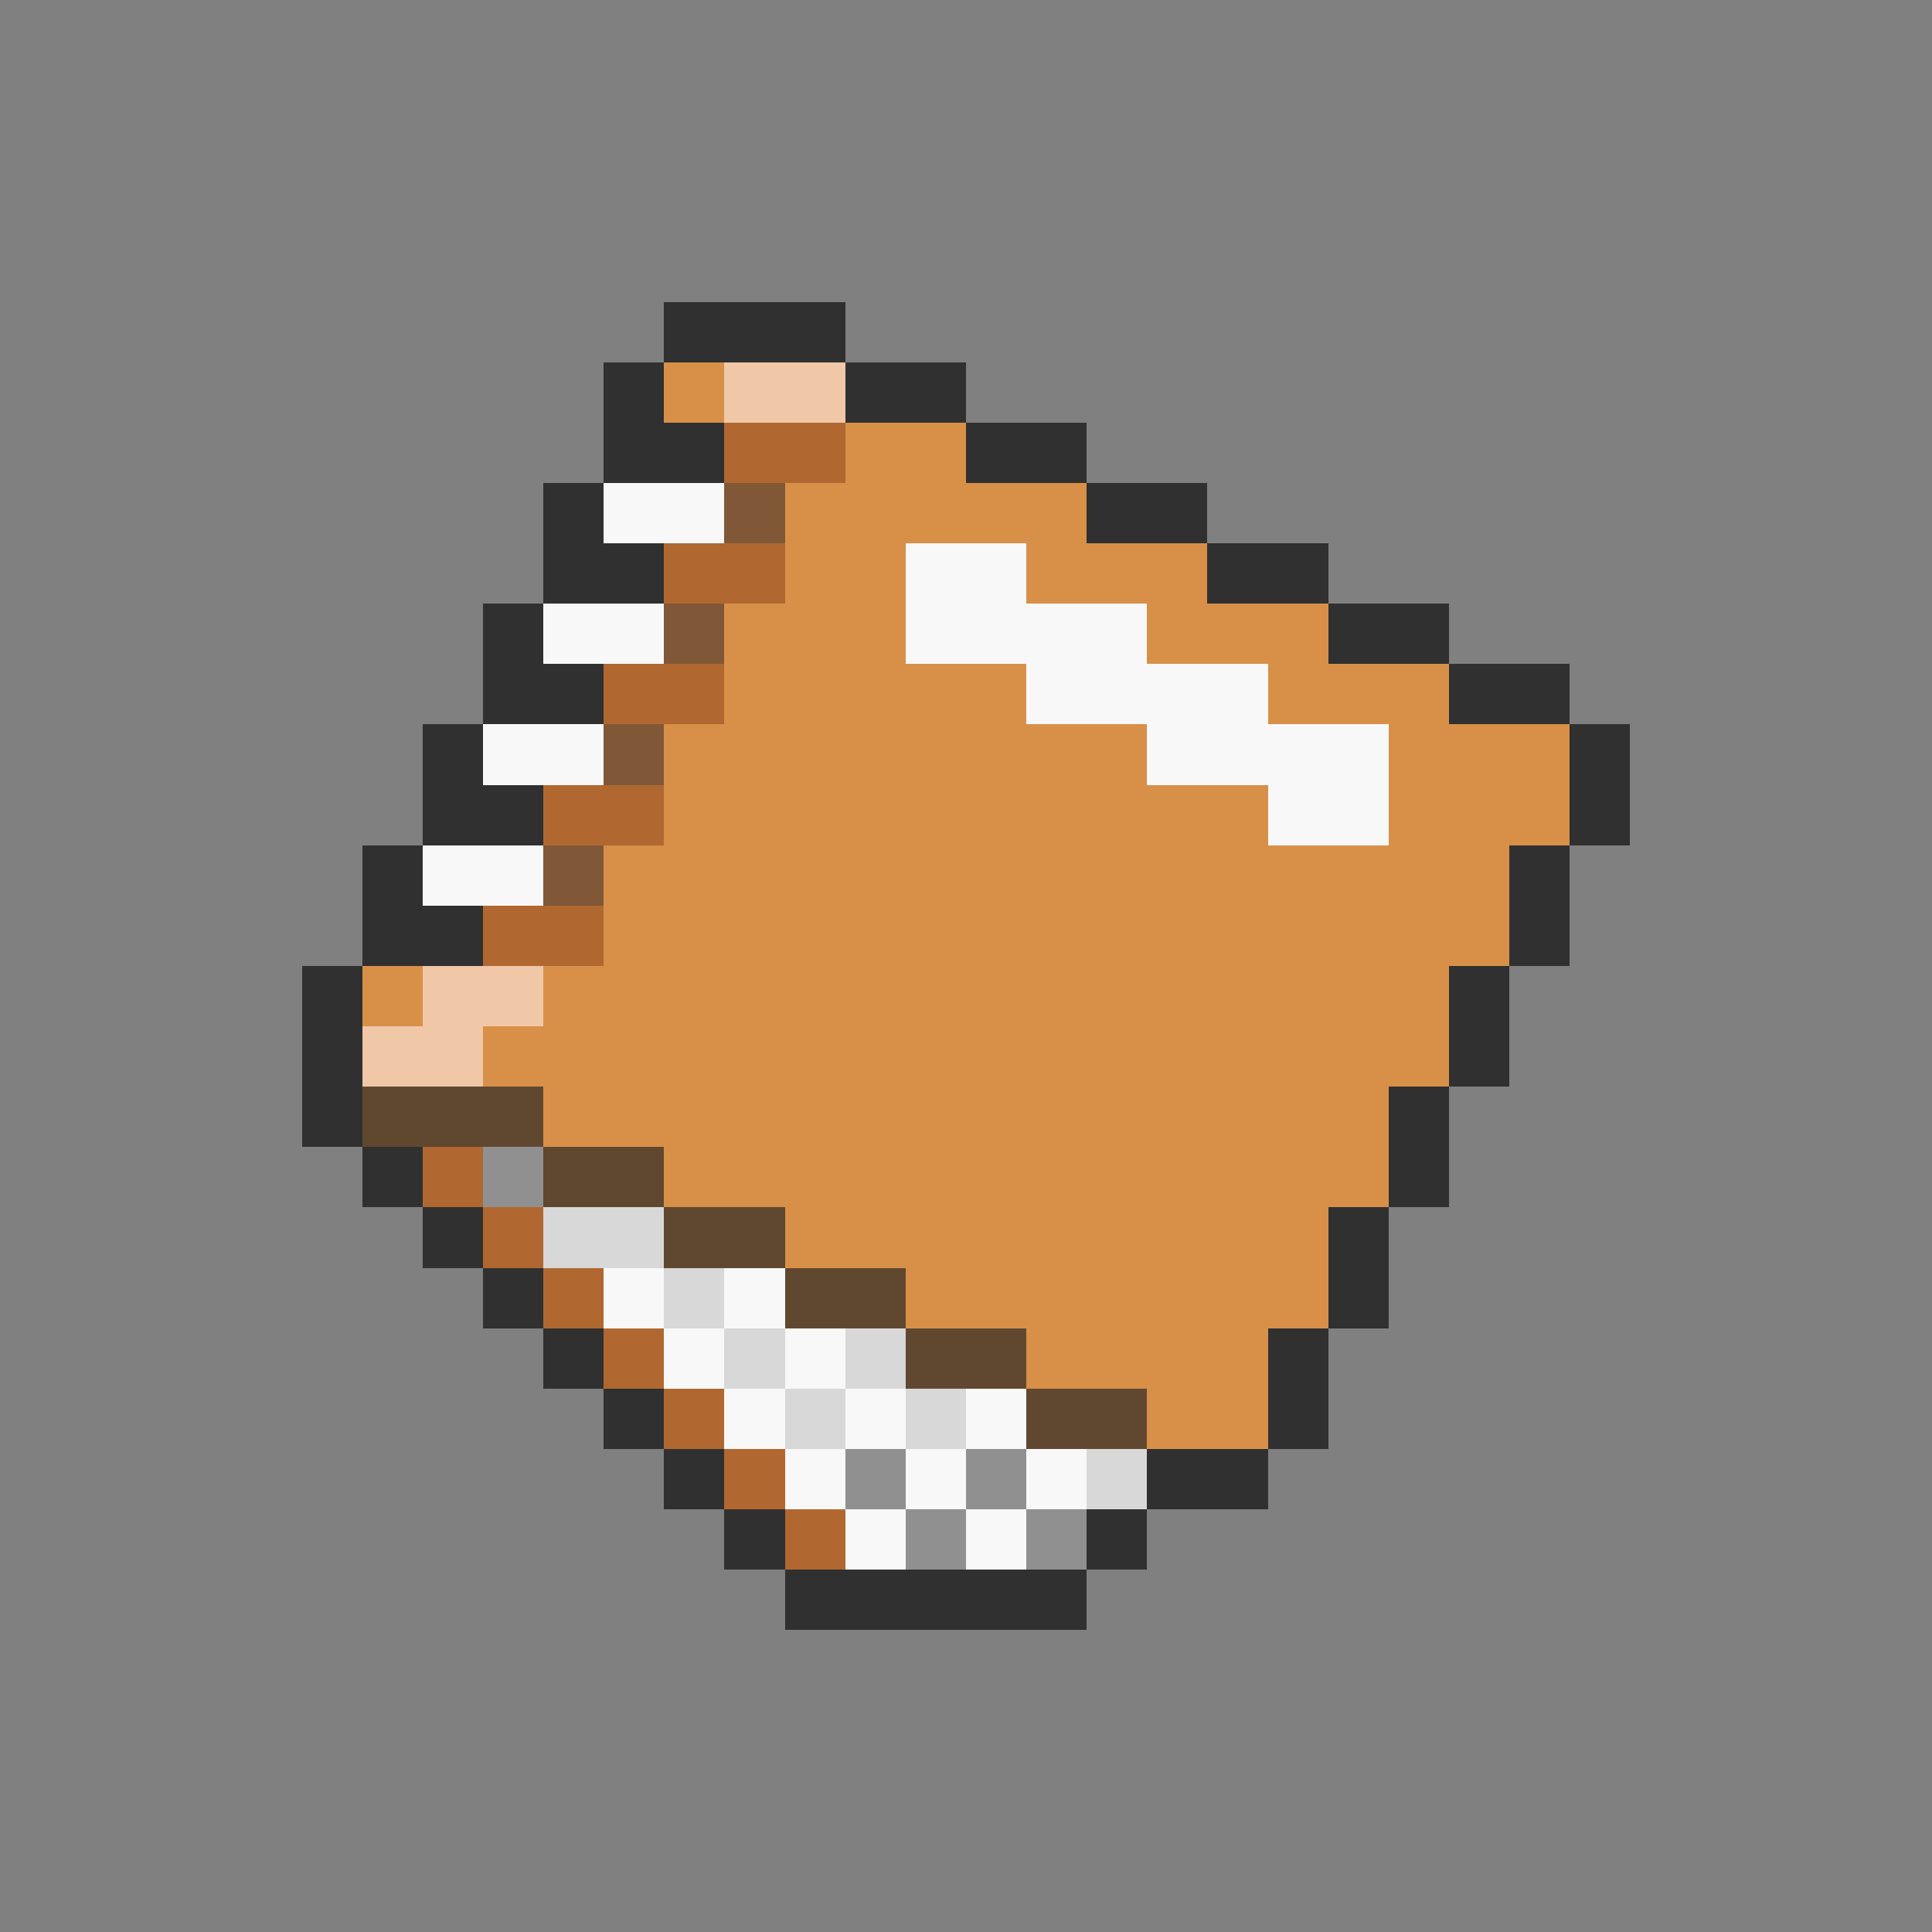 <svg xmlns="http://www.w3.org/2000/svg" viewBox="0 -0.5 32 32" shape-rendering="crispEdges">
<rect x="0" y="-0.5" width="32" height="32" fill="#808080" stroke="none"/>
<path stroke="#303030" d="M11 5h3M10 6h1M14 6h2M10 7h2M16 7h2M9 8h1M18 8h2M9 9h2M20 9h2M8 10h1M22 10h2M8 11h2M24 11h2M7 12h1M26 12h1M7 13h2M26 13h1M6 14h1M25 14h1M6 15h2M25 15h1M5 16h1M24 16h1M5 17h1M24 17h1M5 18h1M23 18h1M6 19h1M23 19h1M7 20h1M22 20h1M8 21h1M22 21h1M9 22h1M21 22h1M10 23h1M21 23h1M11 24h1M19 24h2M12 25h1M18 25h1M13 26h5" />
<path stroke="#d89048" d="M11 6h1M14 7h2M13 8h5M13 9h2M17 9h3M12 10h3M19 10h3M12 11h5M21 11h3M11 12h8M23 12h3M11 13h10M23 13h3M10 14h15M10 15h15M6 16h1M9 16h15M8 17h16M9 18h14M11 19h12M13 20h9M15 21h7M17 22h4M19 23h2" />
<path stroke="#f0c8a8" d="M12 6h2M7 16h2M6 17h2" />
<path stroke="#b06830" d="M12 7h2M11 9h2M10 11h2M9 13h2M8 15h2M7 19h1M8 20h1M9 21h1M10 22h1M11 23h1M12 24h1M13 25h1" />
<path stroke="#f8f8f8" d="M10 8h2M15 9h2M9 10h2M15 10h4M17 11h4M8 12h2M19 12h4M21 13h2M7 14h2M10 21h1M12 21h1M11 22h1M13 22h1M12 23h1M14 23h1M16 23h1M13 24h1M15 24h1M17 24h1M14 25h1M16 25h1" />
<path stroke="#805838" d="M12 8h1M11 10h1M10 12h1M9 14h1" />
<path stroke="#604830" d="M6 18h3M9 19h2M11 20h2M13 21h2M15 22h2M17 23h2" />
<path stroke="#909090" d="M8 19h1M14 24h1M16 24h1M15 25h1M17 25h1" />
<path stroke="#d8d8d8" d="M9 20h2M11 21h1M12 22h1M14 22h1M13 23h1M15 23h1M18 24h1" />
</svg>